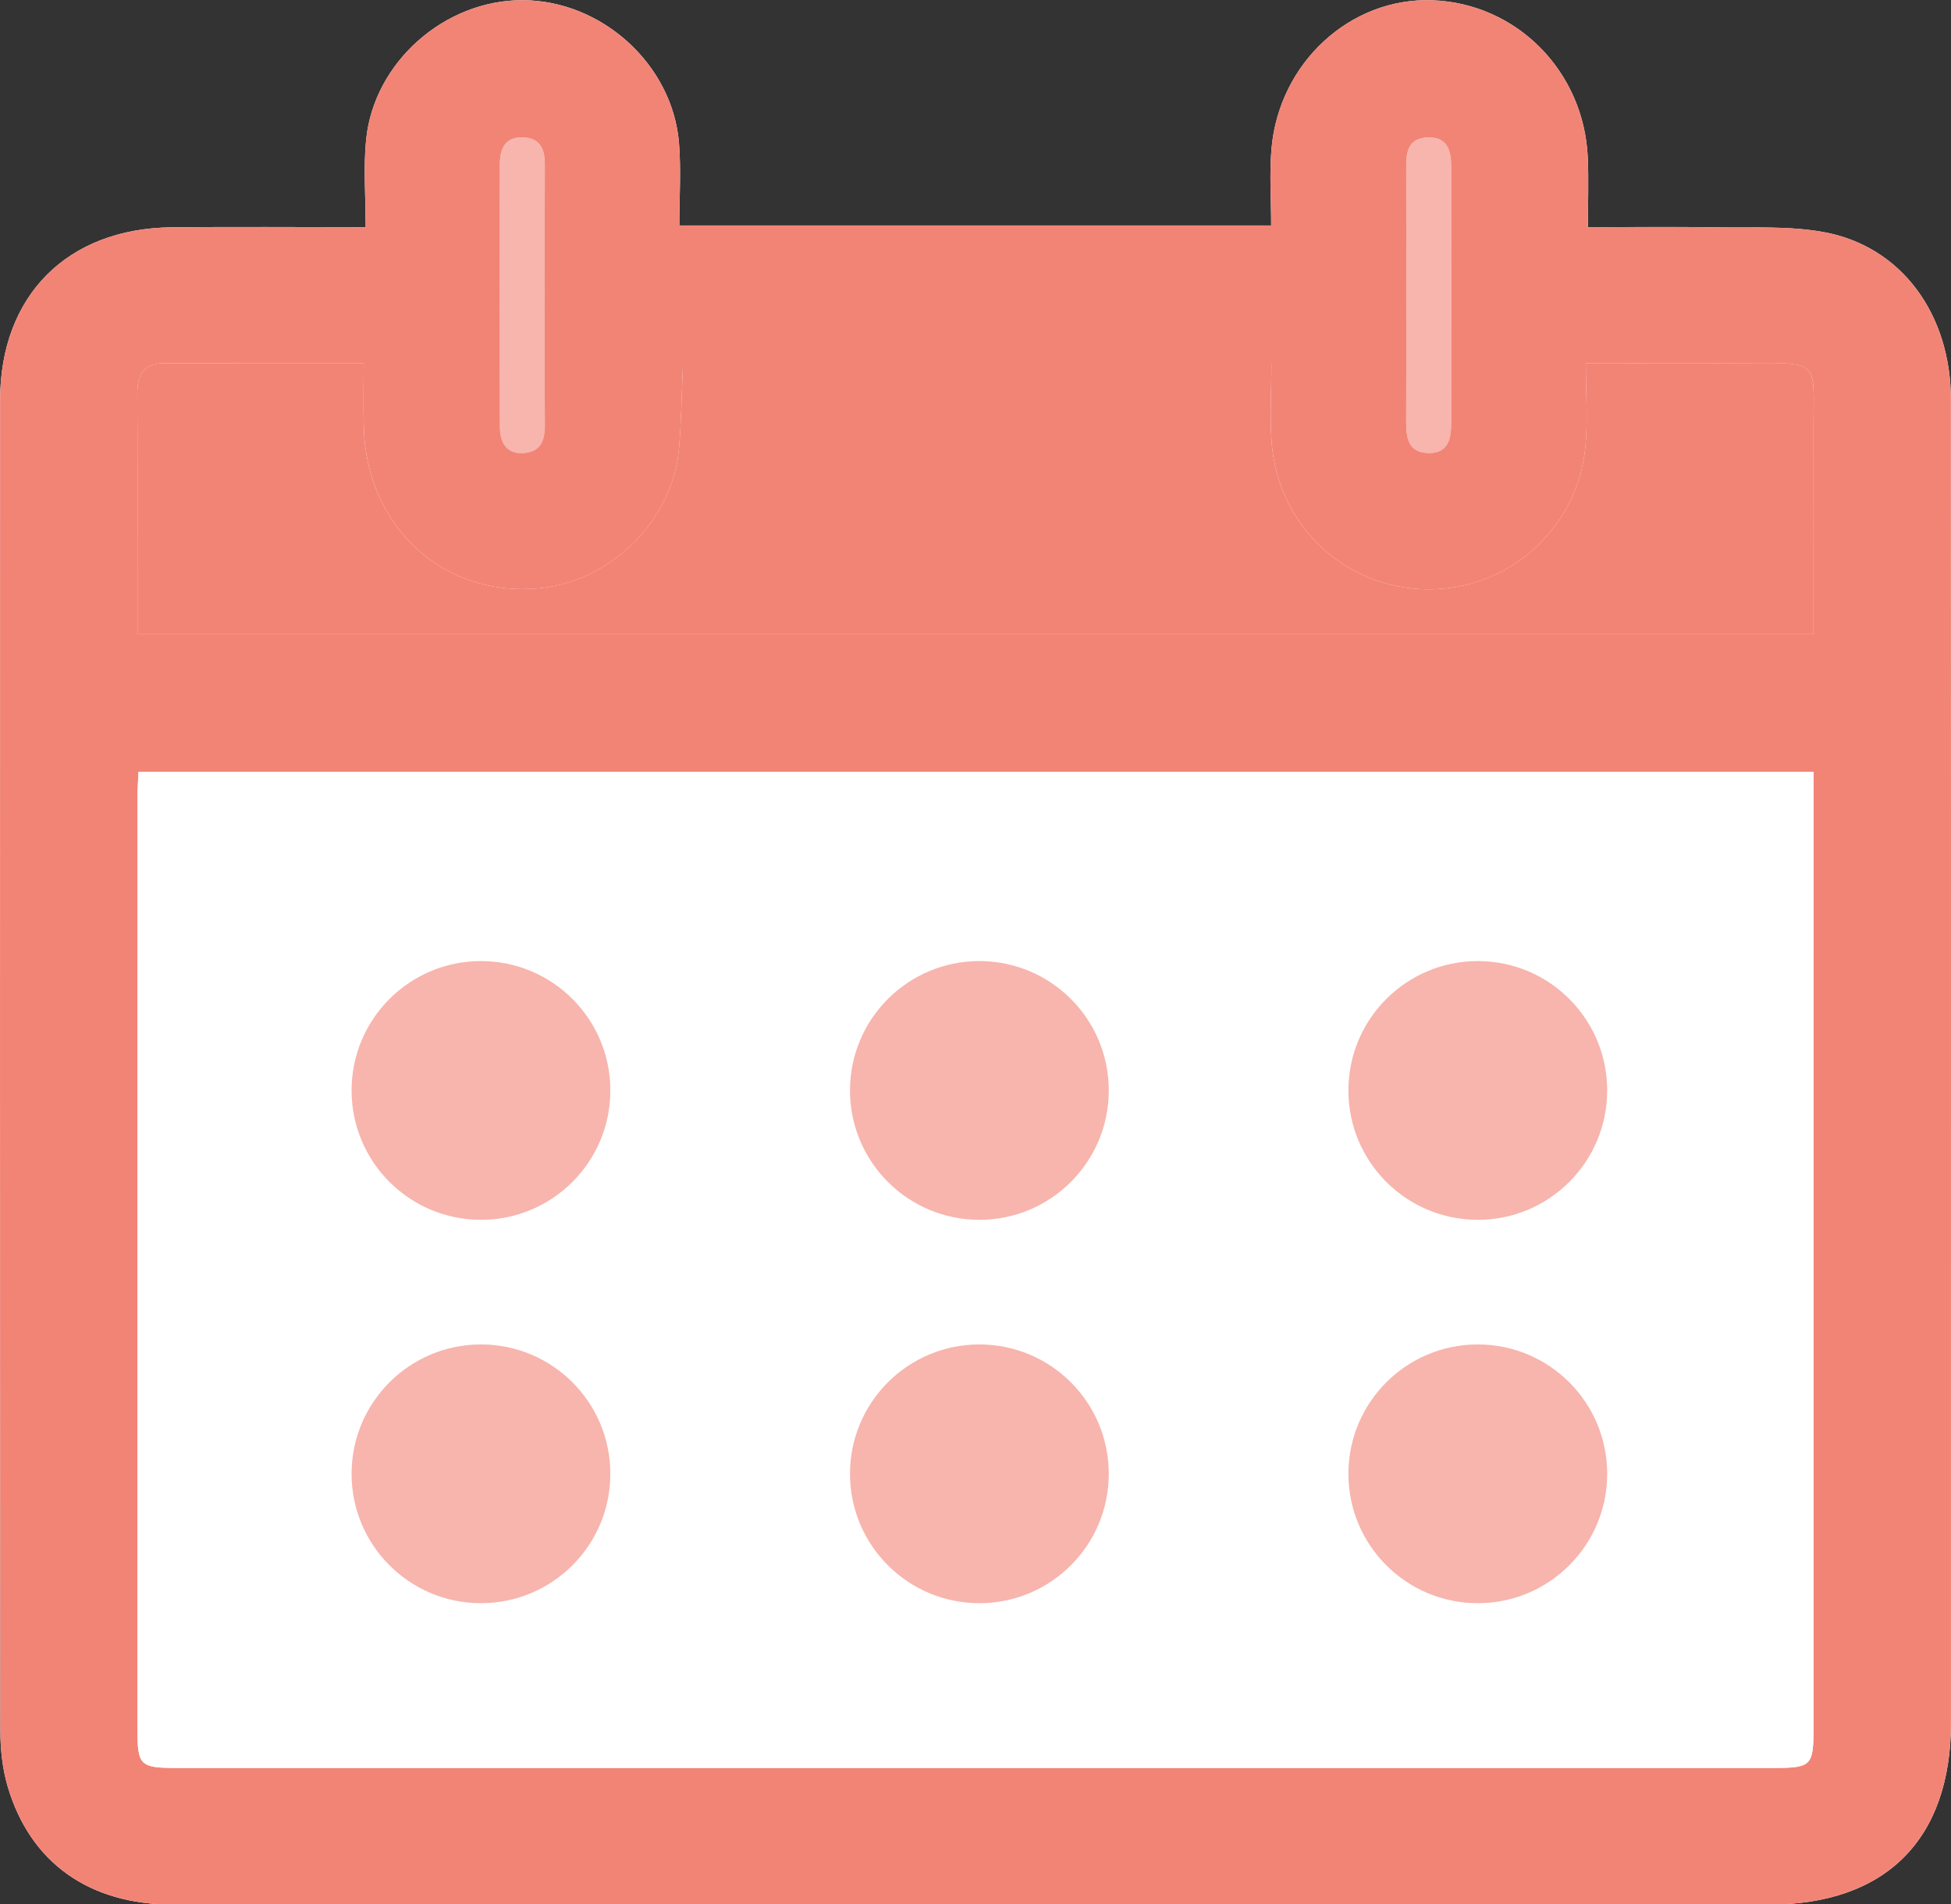 <?xml version="1.0" encoding="utf-8"?>
<!-- Generator: Adobe Illustrator 23.1.0, SVG Export Plug-In . SVG Version: 6.00 Build 0)  -->
<svg version="1.1" id="Calque_1" xmlns="http://www.w3.org/2000/svg" xmlns:xlink="http://www.w3.org/1999/xlink" x="0px" y="0px"
	 viewBox="0 0 1125 1098" style="enable-background:new 0 0 1125 1098;" xml:space="preserve">
<rect x="0" y="0" width="1125" height="1098" fill="#333333" stroke="none"/>
<style type="text/css">
	.st0{fill:#FFFFFF;}
	.st1{fill:#F28476;}
	.st2{opacity:0.6;fill:#F28476;}
</style>
<g>
	<g>
		<g>
			<path class="st0" d="M210.84,131.01c-39.26,0-75.51-0.3-111.75,0.07c-60.41,0.62-99.01,39.48-99.04,99.75
				C-0.03,486.49-0.03,742.15,0.2,997.81c0.01,10.88,1.19,22.19,4.27,32.57c13.05,44,47.11,67.97,95.42,67.97
				c306.67,0.04,613.33,0.02,920,0.02c67.48,0,105.09-37.56,105.1-104.98c0.01-74.95,0-149.9,0-224.85
				c0-179.33,0.05-358.66-0.04-537.99c-0.02-49.53-28.66-88.59-73.35-96.71c-20.12-3.66-41.19-2.41-61.83-2.74
				c-24.22-0.39-48.45-0.09-74.12-0.09c0-14.38,0.45-27.18-0.08-39.93c-2.09-49.95-40.99-89.21-89.74-90.93
				c-47.18-1.67-88.35,36.02-92.65,85.69c-1.25,14.43-0.19,29.06-0.19,44.18c-114.73,0-226.6,0-341.26,0
				c0-16.45,1.03-32.03-0.19-47.43c-3.62-45.38-44.46-82.33-90.1-82.49c-45.02-0.16-85.9,35.75-90.34,80.61
				C209.52,96.56,210.84,112.7,210.84,131.01z"/>
			<path class="st1" d="M210.84,131.01c0-18.32-1.32-34.46,0.25-50.31c4.43-44.86,45.32-80.78,90.34-80.61
				c45.64,0.17,86.48,37.12,90.1,82.49c1.23,15.4,0.19,30.98,0.19,47.43c114.66,0,226.53,0,341.26,0c0-15.12-1.06-29.75,0.19-44.18
				c4.3-49.67,45.47-87.35,92.65-85.69c48.75,1.72,87.65,40.98,89.74,90.93c0.53,12.75,0.08,25.54,0.08,39.93
				c25.67,0,49.9-0.3,74.12,0.09c20.65,0.34,41.71-0.91,61.83,2.74c44.68,8.12,73.32,47.18,73.35,96.71
				c0.09,179.33,0.04,358.66,0.04,537.99c0,74.95,0.01,149.9,0,224.85c-0.01,67.42-37.62,104.98-105.1,104.98
				c-306.67,0-613.33,0.02-920-0.02c-48.31-0.01-82.37-23.98-95.42-67.97C1.39,1020,0.2,1008.69,0.2,997.81
				c-0.23-255.66-0.23-511.32-0.14-766.97c0.02-60.27,38.63-99.14,99.04-99.75C135.33,130.71,171.58,131.01,210.84,131.01z
				 M79.91,445.06c-0.23,5.09-0.62,9.56-0.62,14.02c-0.03,179.29-0.03,358.58-0.02,537.87c0,21.22,1.33,22.57,22.77,22.57
				c307.06,0.02,614.12,0.02,921.19,0c21.21,0,22.49-1.35,22.49-22.87c0.01-178.83,0.01-357.66,0.01-536.5c0-4.88,0-9.77,0-15.11
				C722.93,445.06,401.85,445.06,79.91,445.06z M733.13,210.16c-114.69,0-226.6,0-339.32,0c-0.75,16.64-0.92,32.62-2.28,48.5
				c-3.56,41.58-39.52,77-81.31,80.68c-54.95,4.84-98.9-35.71-100.44-92.82c-0.33-12.18-0.05-24.37-0.05-37.07
				c-40.03,0-77.7-0.03-115.37,0.02c-12.21,0.01-15.24,7.4-15.18,18.19c0.23,39.08,0.09,78.15,0.09,117.23c0,6.75,0,13.49,0,20.91
				c322.74,0,643.8,0,966.47,0c0-5.65,0-10.57,0-15.48c0-34.02,0.05-68.04-0.01-102.06c-0.07-40.25,4.73-39.12-38.56-38.88
				c-30.19,0.17-60.37,0.03-92.74,0.03c0,17.13,1.23,32.75-0.23,48.12c-4.5,47.38-44.27,82.79-91.18,82.34
				c-47.07-0.45-85.73-36.23-89.69-83.97C732.09,240.97,733.13,225.88,733.13,210.16z M810.88,169.95c0,24.29,0.08,48.59-0.04,72.88
				c-0.05,9.42,0.96,18.26,13.01,18.44c11.43,0.17,12.92-8.6,12.94-17.25c0.14-49.5,0.14-99-0.01-148.51
				c-0.03-8.95-2.39-16.81-13.85-16.23c-10.55,0.53-12.09,7.88-12.07,16.41C810.93,120.45,810.89,145.2,810.88,169.95z
				 M314.11,170.66c0-25.21-0.08-50.43,0.04-75.64c0.04-8.94-2.55-15.52-12.78-15.78c-10.6-0.26-13.11,7.06-13.13,15.54
				c-0.14,50.42-0.14,100.85,0.03,151.27c0.03,8.63,3.24,15.79,13.54,15.22c9.99-0.55,12.43-7.46,12.37-16.36
				C313.99,220.17,314.11,195.42,314.11,170.66z"/>
			<path class="st0" d="M79.91,445.06c321.93,0,643.02,0,965.82,0c0,5.34,0,10.22,0,15.11c0,178.83,0,357.66-0.01,536.5
				c0,21.51-1.28,22.87-22.49,22.87c-307.06,0.02-614.12,0.02-921.19,0c-21.45,0-22.77-1.35-22.77-22.57
				c-0.01-179.29-0.01-358.58,0.02-537.87C79.29,454.62,79.68,450.15,79.91,445.06z"/>
			<path class="st1" d="M733.13,210.16c0,15.72-1.04,30.81,0.19,45.72c3.96,47.74,42.61,83.52,89.69,83.97
				c46.91,0.45,86.68-34.96,91.18-82.34c1.46-15.37,0.23-30.99,0.23-48.12c32.37,0,62.56,0.14,92.74-0.03
				c43.29-0.25,38.48-1.38,38.56,38.88c0.06,34.02,0.01,68.04,0.01,102.06c0,4.92,0,9.83,0,15.48c-322.67,0-643.73,0-966.47,0
				c0-7.42,0-14.16,0-20.91c0-39.08,0.14-78.15-0.09-117.23c-0.06-10.78,2.97-18.17,15.18-18.19c37.67-0.04,75.34-0.02,115.37-0.02
				c0,12.7-0.28,24.9,0.05,37.07c1.54,57.12,45.49,97.67,100.44,92.82c41.79-3.68,77.75-39.1,81.31-80.68
				c1.36-15.88,1.53-31.86,2.28-48.5C506.54,210.16,618.45,210.16,733.13,210.16z"/>
			<path class="st2" d="M810.89,169.95c0-24.75,0.04-49.5-0.02-74.25c-0.02-8.53,1.52-15.88,12.07-16.41
				c11.46-0.58,13.82,7.28,13.85,16.23c0.15,49.5,0.15,99,0.01,148.51c-0.03,8.65-1.52,17.42-12.94,17.25
				c-12.05-0.18-13.06-9.02-13.01-18.44C810.97,218.53,810.88,194.24,810.89,169.95z"/>
			<path class="st2" d="M314.11,170.66c0,24.75-0.12,49.51,0.06,74.26c0.06,8.9-2.38,15.8-12.37,16.36
				c-10.29,0.57-13.51-6.59-13.54-15.22c-0.17-50.42-0.17-100.85-0.03-151.27c0.02-8.47,2.54-15.8,13.13-15.54
				c10.23,0.25,12.82,6.83,12.78,15.78C314.03,120.24,314.11,145.45,314.11,170.66z"/>
		</g>
	</g>
	<circle class="st2" cx="277.34" cy="628.84" r="74.61"/>
	<circle class="st2" cx="852.14" cy="628.84" r="74.61"/>
	<circle class="st2" cx="564.74" cy="628.84" r="74.61"/>
	<circle class="st2" cx="277.34" cy="849.92" r="74.61"/>
	<circle class="st2" cx="852.14" cy="849.92" r="74.61"/>
	<circle class="st2" cx="564.74" cy="849.92" r="74.61"/>
</g>
</svg>
